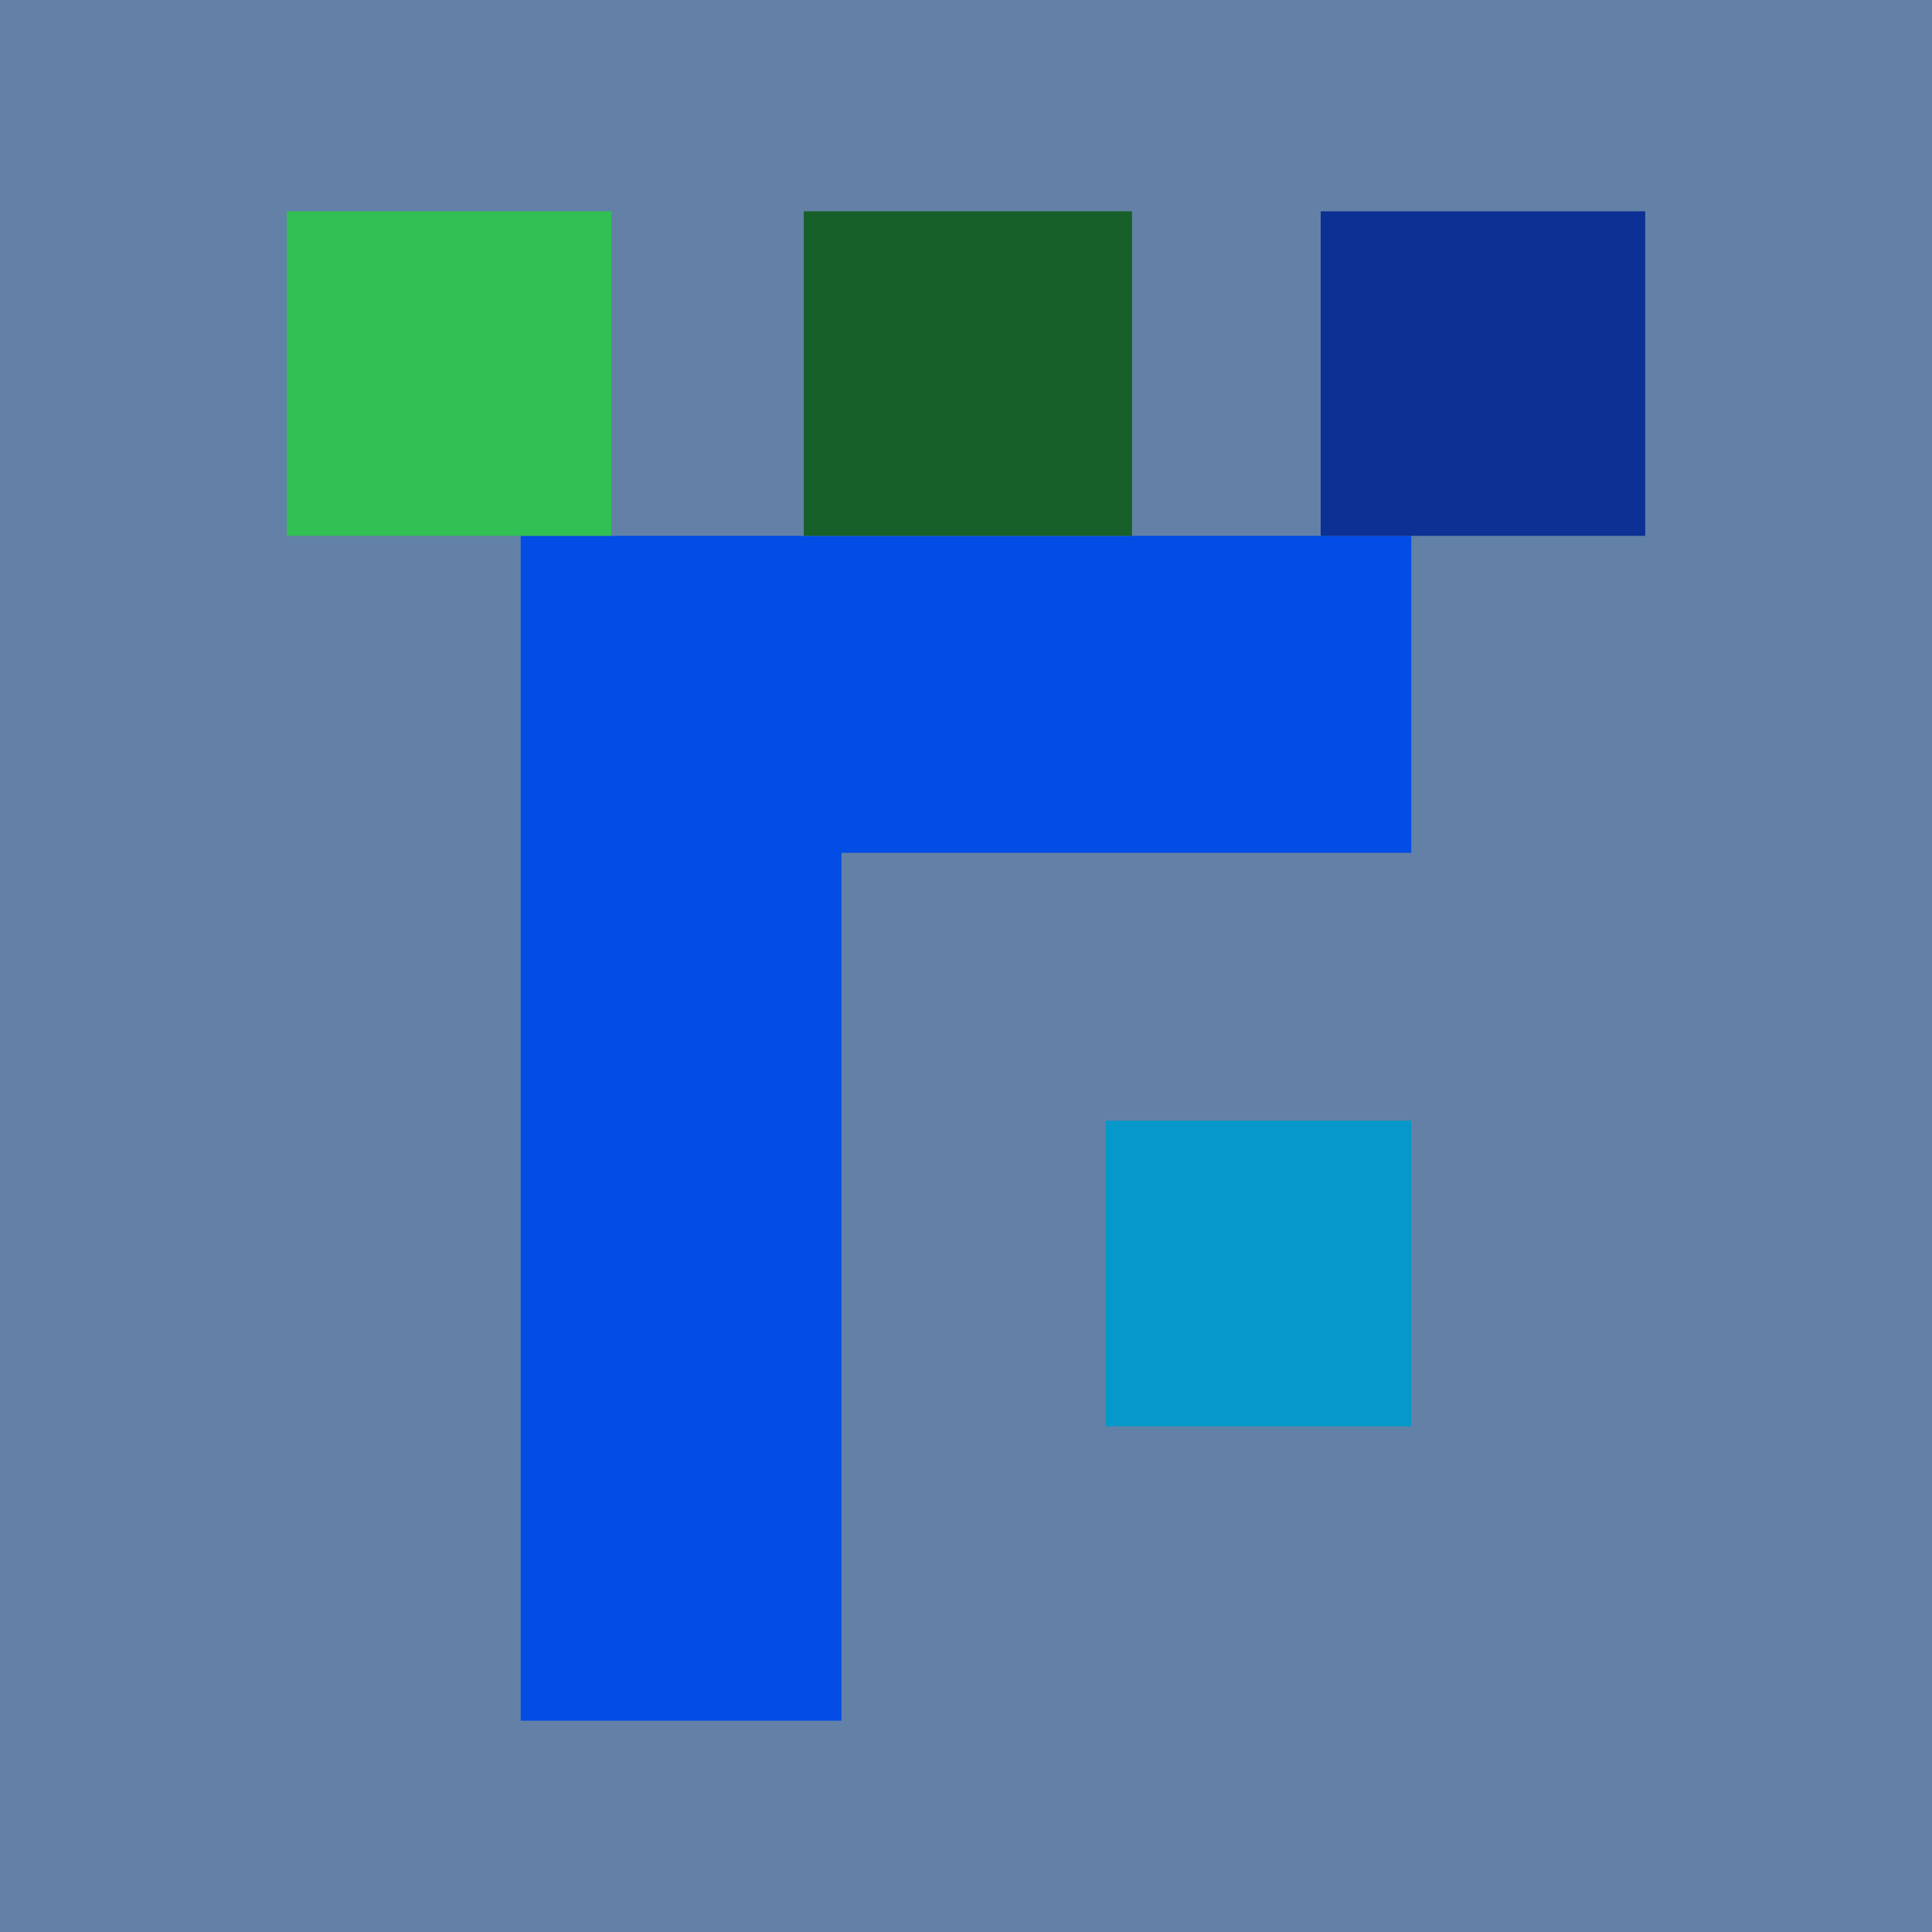 <svg xmlns="http://www.w3.org/2000/svg" width="512" height="512"><path fill="rgb(99,129,166)" d="M0 0h512v512H0z"/><path fill="rgb(6,152,202)" d="M293 378h81v-81h-81Zm0 0"/><path fill="rgb(3,76,229)" d="M374 142H138v314h85V226h151Zm0 0"/><path fill="rgb(12,48,148)" d="M436 56h-86v86h86Zm0 0"/><path fill="rgb(24,96,41)" d="M300 142V56h-87v86Zm0 0"/><path fill="rgb(49,192,83)" d="M162 142V56H76v86Zm0 0"/></svg>